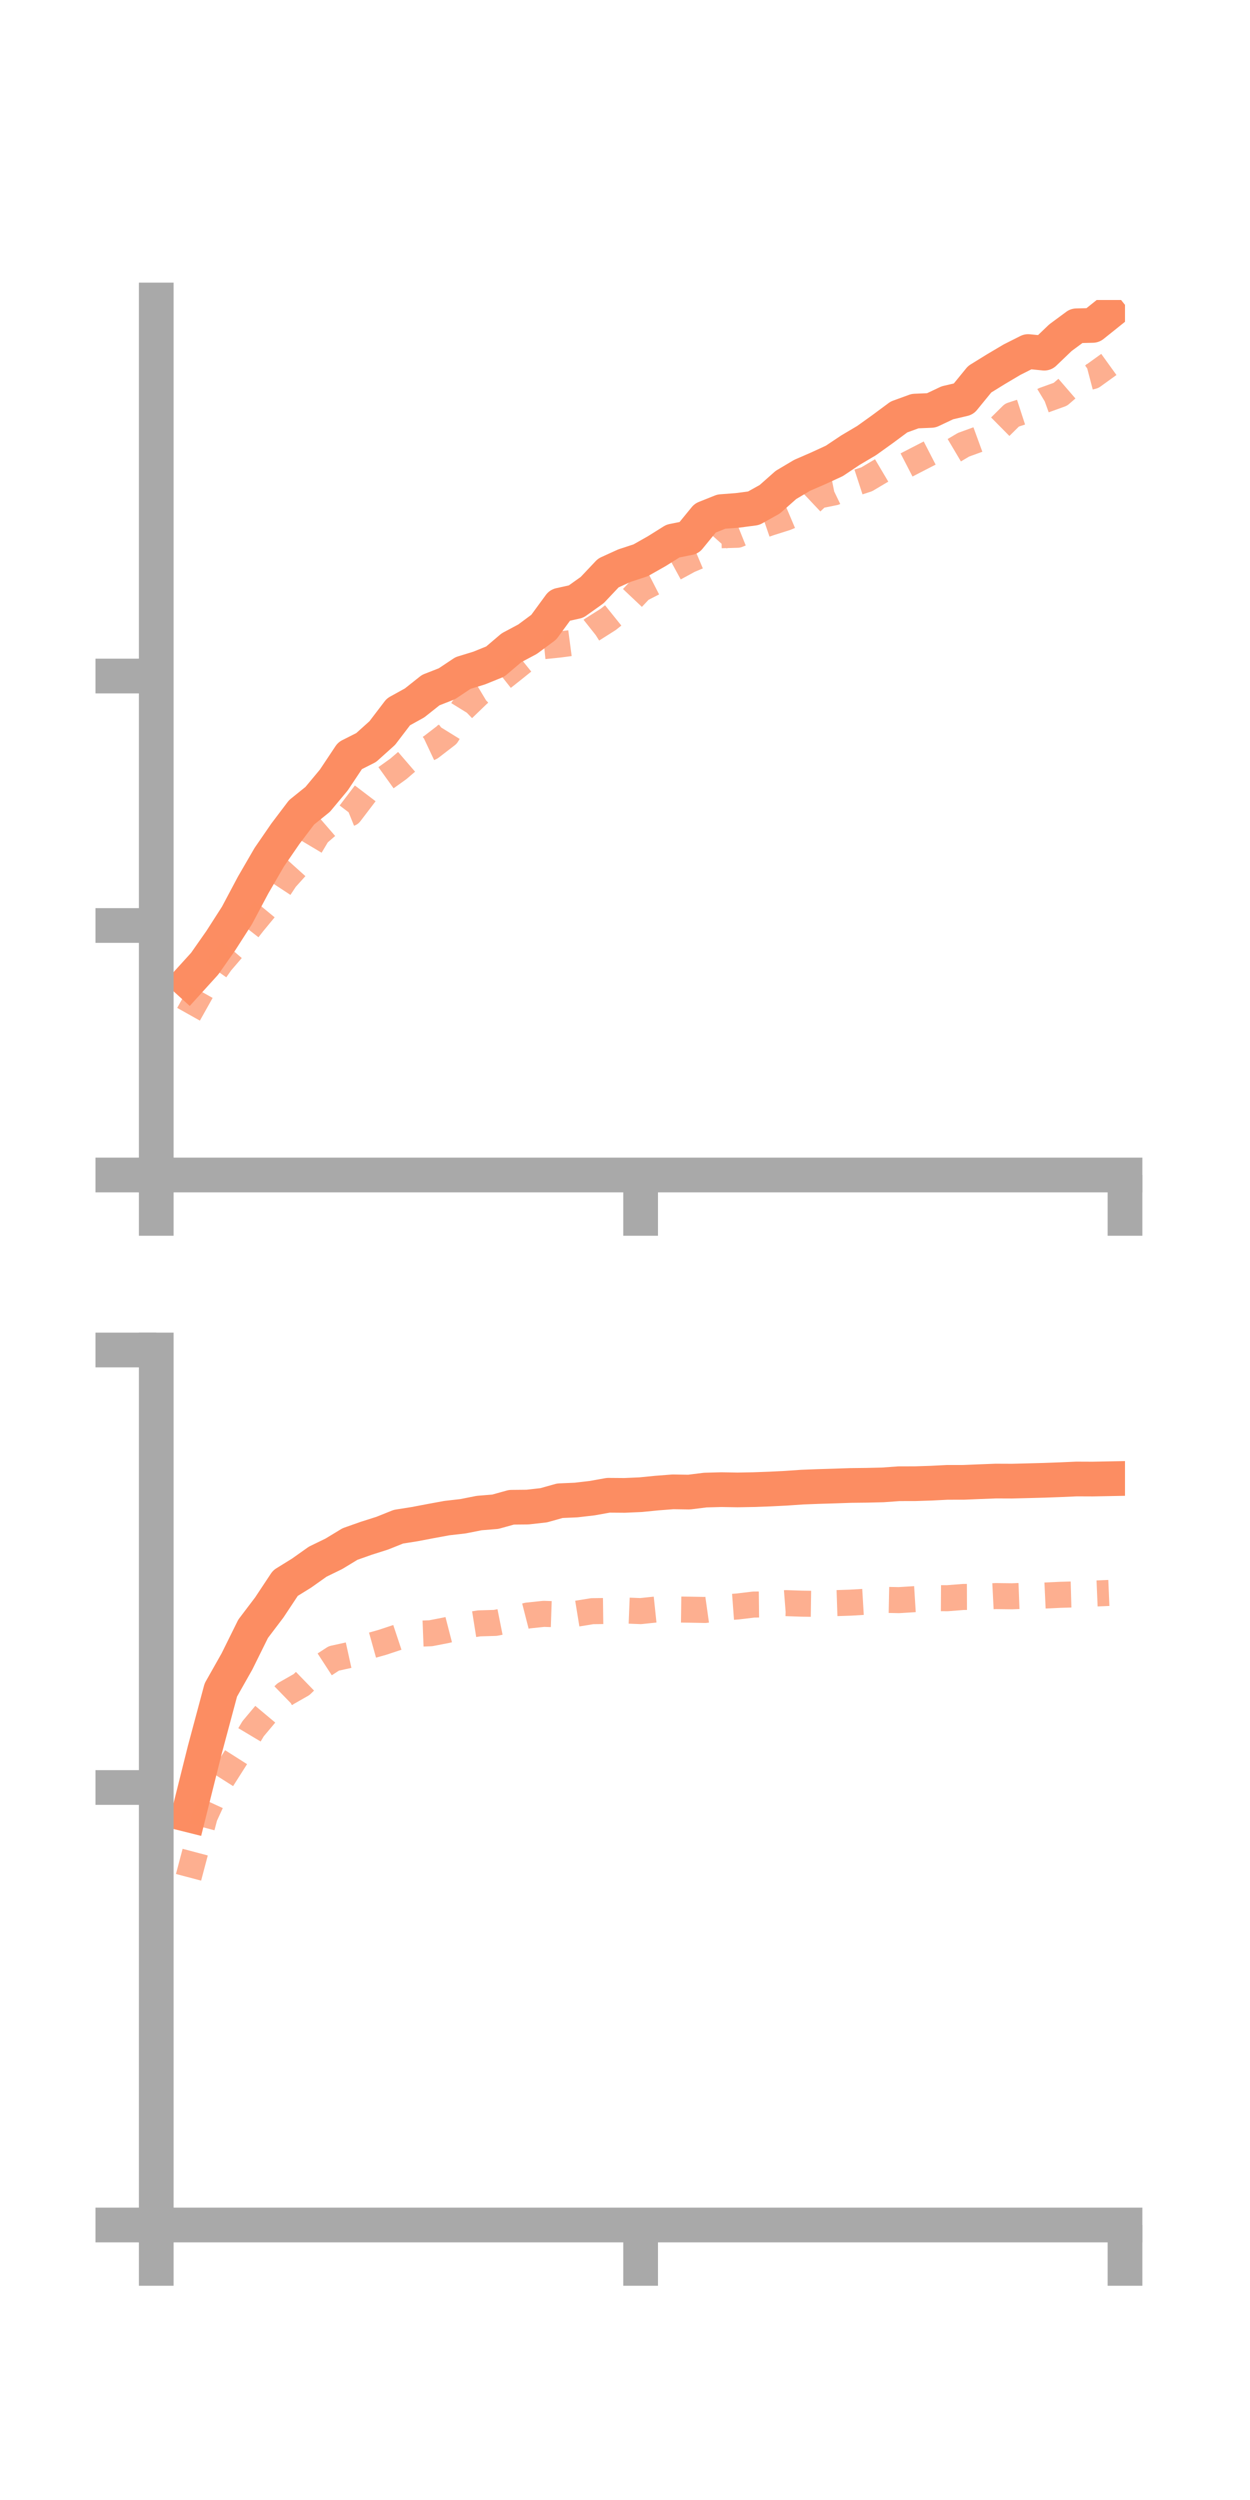 <?xml version="1.0" encoding="utf-8" standalone="no"?>
<!DOCTYPE svg PUBLIC "-//W3C//DTD SVG 1.1//EN"
  "http://www.w3.org/Graphics/SVG/1.1/DTD/svg11.dtd">
<!-- Created with matplotlib (https://matplotlib.org/) -->
<svg height="144pt" version="1.1" viewBox="0 0 72 144" width="72pt" xmlns="http://www.w3.org/2000/svg" xmlns:xlink="http://www.w3.org/1999/xlink">
 <defs>
  <style type="text/css">*{stroke-linecap:butt;stroke-linejoin:round;}</style>
 </defs>
 <g id="figure_1">
  <g id="patch_1">
   <path d="M 0 144 
L 72 144 
L 72 0 
L 0 0 
z
" style="fill:none;"/>
  </g>
  <g id="axes_1">
   <g id="patch_2">
    <path d="M 9 67.68 
L 64.8 67.68 
L 64.8 17.28 
L 9 17.28 
z
" style="fill:none;"/>
   </g>
   <g id="matplotlib.axis_1">
    <g id="xtick_1">
     <g id="line2d_1">
      <defs>
       <path d="M 0 0 
L 0 3.5 
" id="m1fec6792ba" style="stroke:#a9a9a9;stroke-width:2;"/>
      </defs>
      <g>
       <use style="fill:#a9a9a9;stroke:#a9a9a9;stroke-width:2;" x="9" xlink:href="#m1fec6792ba" y="67.68"/>
      </g>
     </g>
    </g>
    <g id="xtick_2">
     <g id="line2d_2">
      <g>
       <use style="fill:#a9a9a9;stroke:#a9a9a9;stroke-width:2;" x="36.9" xlink:href="#m1fec6792ba" y="67.68"/>
      </g>
     </g>
    </g>
    <g id="xtick_3">
     <g id="line2d_3">
      <g>
       <use style="fill:#a9a9a9;stroke:#a9a9a9;stroke-width:2;" x="64.8" xlink:href="#m1fec6792ba" y="67.68"/>
      </g>
     </g>
    </g>
   </g>
   <g id="matplotlib.axis_2">
    <g id="ytick_1">
     <g id="line2d_4">
      <defs>
       <path d="M 0 0 
L -3.5 0 
" id="m3c901ec043" style="stroke:#a9a9a9;stroke-width:2;"/>
      </defs>
      <g>
       <use style="fill:#a9a9a9;stroke:#a9a9a9;stroke-width:2;" x="9" xlink:href="#m3c901ec043" y="67.68"/>
      </g>
     </g>
    </g>
    <g id="ytick_2">
     <g id="line2d_5">
      <g>
       <use style="fill:#a9a9a9;stroke:#a9a9a9;stroke-width:2;" x="9" xlink:href="#m3c901ec043" y="53.309"/>
      </g>
     </g>
    </g>
    <g id="ytick_3">
     <g id="line2d_6">
      <g>
       <use style="fill:#a9a9a9;stroke:#a9a9a9;stroke-width:2;" x="9" xlink:href="#m3c901ec043" y="38.939"/>
      </g>
     </g>
    </g>
   </g>
   <g id="line2d_7">
    <path clip-path="url(#pdf6837f1ed)" d="M 10.86 56.532 
L 11.79 55.507 
L 12.72 54.179 
L 13.65 52.729 
L 14.58 50.979 
L 15.51 49.375 
L 16.44 48.022 
L 17.37 46.793 
L 18.3 46.043 
L 19.23 44.926 
L 20.16 43.529 
L 21.09 43.059 
L 22.02 42.223 
L 22.95 41.003 
L 23.88 40.488 
L 24.81 39.75 
L 25.74 39.385 
L 26.67 38.765 
L 27.6 38.48 
L 28.53 38.103 
L 29.46 37.312 
L 30.39 36.816 
L 31.32 36.126 
L 32.25 34.857 
L 33.18 34.651 
L 34.11 33.989 
L 35.04 33.004 
L 35.97 32.58 
L 36.9 32.274 
L 37.83 31.747 
L 38.76 31.165 
L 39.69 30.978 
L 40.62 29.841 
L 41.55 29.469 
L 42.48 29.398 
L 43.41 29.275 
L 44.34 28.756 
L 45.27 27.933 
L 46.2 27.38 
L 47.13 26.976 
L 48.06 26.547 
L 48.99 25.926 
L 49.92 25.375 
L 50.85 24.708 
L 51.78 24.018 
L 52.71 23.679 
L 53.64 23.64 
L 54.57 23.201 
L 55.5 22.983 
L 56.43 21.844 
L 57.36 21.269 
L 58.29 20.718 
L 59.22 20.249 
L 60.15 20.343 
L 61.08 19.452 
L 62.01 18.765 
L 62.94 18.744 
L 63.87 17.999 
" style="fill:none;stroke:#fc8d62;stroke-linecap:square;stroke-width:2;"/>
   </g>
   <g id="line2d_8">
    <path clip-path="url(#pdf6837f1ed)" d="M 10.86 58.422 
L 11.79 56.764 
L 12.72 55.436 
L 13.65 54.354 
L 14.58 53.162 
L 15.51 52.035 
L 16.44 50.624 
L 17.37 49.591 
L 18.3 48.03 
L 19.23 47.226 
L 20.16 46.85 
L 21.09 45.629 
L 22.02 44.951 
L 22.95 44.284 
L 23.88 43.484 
L 24.81 43.046 
L 25.74 42.33 
L 26.67 40.826 
L 27.6 39.929 
L 28.53 39.372 
L 29.46 38.637 
L 30.39 37.89 
L 31.32 37.219 
L 32.25 37.123 
L 33.18 37 
L 34.11 36.262 
L 35.04 35.673 
L 35.97 34.926 
L 36.9 33.941 
L 37.83 33.464 
L 38.76 32.767 
L 39.69 32.261 
L 40.62 31.869 
L 41.55 30.829 
L 42.48 30.803 
L 43.41 30.43 
L 44.34 30.111 
L 45.27 29.817 
L 46.2 29.423 
L 47.13 28.546 
L 48.06 28.36 
L 48.99 27.912 
L 49.92 27.609 
L 50.85 27.058 
L 51.78 27.007 
L 52.71 26.527 
L 53.64 26.048 
L 54.57 26.168 
L 55.5 25.617 
L 56.43 25.278 
L 57.36 24.83 
L 58.29 23.91 
L 59.22 23.607 
L 60.15 23.045 
L 61.08 22.709 
L 62.01 21.906 
L 62.94 21.662 
L 63.87 20.992 
" style="fill:none;stroke:#fc8d62;stroke-dasharray:1.5,1.5;stroke-dashoffset:0;stroke-opacity:0.7;stroke-width:1.5;"/>
   </g>
   <g id="patch_3">
    <path d="M 9 67.68 
L 9 17.28 
" style="fill:none;stroke:#a9a9a9;stroke-linecap:square;stroke-linejoin:miter;stroke-width:2;"/>
   </g>
   <g id="patch_4">
    <path d="M 64.8 67.68 
L 64.8 17.28 
" style="fill:none;"/>
   </g>
   <g id="patch_5">
    <path d="M 9 67.68 
L 64.8 67.68 
" style="fill:none;stroke:#a9a9a9;stroke-linecap:square;stroke-linejoin:miter;stroke-width:2;"/>
   </g>
   <g id="patch_6">
    <path d="M 9 17.28 
L 64.8 17.28 
" style="fill:none;"/>
   </g>
  </g>
  <g id="axes_2">
   <g id="patch_7">
    <path d="M 9 128.16 
L 64.8 128.16 
L 64.8 77.76 
L 9 77.76 
z
" style="fill:none;"/>
   </g>
   <g id="matplotlib.axis_3">
    <g id="xtick_4">
     <g id="line2d_9">
      <g>
       <use style="fill:#a9a9a9;stroke:#a9a9a9;stroke-width:2;" x="9" xlink:href="#m1fec6792ba" y="128.16"/>
      </g>
     </g>
    </g>
    <g id="xtick_5">
     <g id="line2d_10">
      <g>
       <use style="fill:#a9a9a9;stroke:#a9a9a9;stroke-width:2;" x="36.9" xlink:href="#m1fec6792ba" y="128.16"/>
      </g>
     </g>
    </g>
    <g id="xtick_6">
     <g id="line2d_11">
      <g>
       <use style="fill:#a9a9a9;stroke:#a9a9a9;stroke-width:2;" x="64.8" xlink:href="#m1fec6792ba" y="128.16"/>
      </g>
     </g>
    </g>
   </g>
   <g id="matplotlib.axis_4">
    <g id="ytick_4">
     <g id="line2d_12">
      <g>
       <use style="fill:#a9a9a9;stroke:#a9a9a9;stroke-width:2;" x="9" xlink:href="#m3c901ec043" y="128.16"/>
      </g>
     </g>
    </g>
    <g id="ytick_5">
     <g id="line2d_13">
      <g>
       <use style="fill:#a9a9a9;stroke:#a9a9a9;stroke-width:2;" x="9" xlink:href="#m3c901ec043" y="102.96"/>
      </g>
     </g>
    </g>
    <g id="ytick_6">
     <g id="line2d_14">
      <g>
       <use style="fill:#a9a9a9;stroke:#a9a9a9;stroke-width:2;" x="9" xlink:href="#m3c901ec043" y="77.76"/>
      </g>
     </g>
    </g>
   </g>
   <g id="line2d_15">
    <path clip-path="url(#p65d9bd51bc)" d="M 10.86 104.535 
L 11.79 100.815 
L 12.72 97.344 
L 13.65 95.698 
L 14.58 93.818 
L 15.51 92.591 
L 16.44 91.188 
L 17.37 90.612 
L 18.3 89.953 
L 19.23 89.5 
L 20.16 88.936 
L 21.09 88.607 
L 22.02 88.311 
L 22.95 87.938 
L 23.88 87.791 
L 24.81 87.614 
L 25.74 87.443 
L 26.67 87.336 
L 27.6 87.152 
L 28.53 87.076 
L 29.46 86.818 
L 30.39 86.808 
L 31.32 86.703 
L 32.25 86.442 
L 33.18 86.402 
L 34.11 86.294 
L 35.04 86.127 
L 35.97 86.135 
L 36.9 86.094 
L 37.83 86.002 
L 38.76 85.93 
L 39.69 85.945 
L 40.62 85.829 
L 41.55 85.804 
L 42.48 85.82 
L 43.41 85.803 
L 44.34 85.769 
L 45.27 85.723 
L 46.2 85.659 
L 47.13 85.623 
L 48.06 85.595 
L 48.99 85.563 
L 49.92 85.552 
L 50.85 85.53 
L 51.78 85.463 
L 52.71 85.461 
L 53.64 85.431 
L 54.57 85.384 
L 55.5 85.383 
L 56.43 85.345 
L 57.36 85.309 
L 58.29 85.313 
L 59.22 85.29 
L 60.15 85.265 
L 61.08 85.231 
L 62.01 85.19 
L 62.94 85.194 
L 63.87 85.176 
" style="fill:none;stroke:#fc8d62;stroke-linecap:square;stroke-width:2;"/>
   </g>
   <g id="line2d_16">
    <path clip-path="url(#p65d9bd51bc)" d="M 10.86 108.133 
L 11.79 104.618 
L 12.72 102.594 
L 13.65 101.131 
L 14.58 99.574 
L 15.51 98.465 
L 16.44 97.561 
L 17.37 97.031 
L 18.3 96.129 
L 19.23 95.525 
L 20.16 95.32 
L 21.09 94.861 
L 22.02 94.601 
L 22.95 94.292 
L 23.88 94.111 
L 24.81 94.075 
L 25.74 93.894 
L 26.67 93.654 
L 27.6 93.506 
L 28.53 93.479 
L 29.46 93.294 
L 30.39 93.056 
L 31.32 92.958 
L 32.25 92.989 
L 33.18 92.955 
L 34.11 92.804 
L 35.04 92.792 
L 35.97 92.763 
L 36.9 92.8 
L 37.83 92.702 
L 38.76 92.705 
L 39.69 92.717 
L 40.62 92.734 
L 41.55 92.603 
L 42.48 92.534 
L 43.41 92.423 
L 44.34 92.413 
L 45.27 92.34 
L 46.2 92.372 
L 47.13 92.385 
L 48.06 92.344 
L 48.99 92.313 
L 49.92 92.258 
L 50.85 92.149 
L 51.78 92.168 
L 52.71 92.11 
L 53.64 92.051 
L 54.57 92.057 
L 55.5 91.984 
L 56.43 91.981 
L 57.36 91.934 
L 58.29 91.946 
L 59.22 91.911 
L 60.15 91.904 
L 61.08 91.861 
L 62.01 91.835 
L 62.94 91.793 
L 63.87 91.754 
" style="fill:none;stroke:#fc8d62;stroke-dasharray:1.5,1.5;stroke-dashoffset:0;stroke-opacity:0.7;stroke-width:1.5;"/>
   </g>
   <g id="patch_8">
    <path d="M 9 128.16 
L 9 77.76 
" style="fill:none;stroke:#a9a9a9;stroke-linecap:square;stroke-linejoin:miter;stroke-width:2;"/>
   </g>
   <g id="patch_9">
    <path d="M 64.8 128.16 
L 64.8 77.76 
" style="fill:none;"/>
   </g>
   <g id="patch_10">
    <path d="M 9 128.16 
L 64.8 128.16 
" style="fill:none;stroke:#a9a9a9;stroke-linecap:square;stroke-linejoin:miter;stroke-width:2;"/>
   </g>
   <g id="patch_11">
    <path d="M 9 77.76 
L 64.8 77.76 
" style="fill:none;"/>
   </g>
  </g>
 </g>
 <defs>
  <clipPath id="pdf6837f1ed">
   <rect height="50.4" width="55.8" x="9" y="17.28"/>
  </clipPath>
  <clipPath id="p65d9bd51bc">
   <rect height="50.4" width="55.8" x="9" y="77.76"/>
  </clipPath>
 </defs>
</svg>
